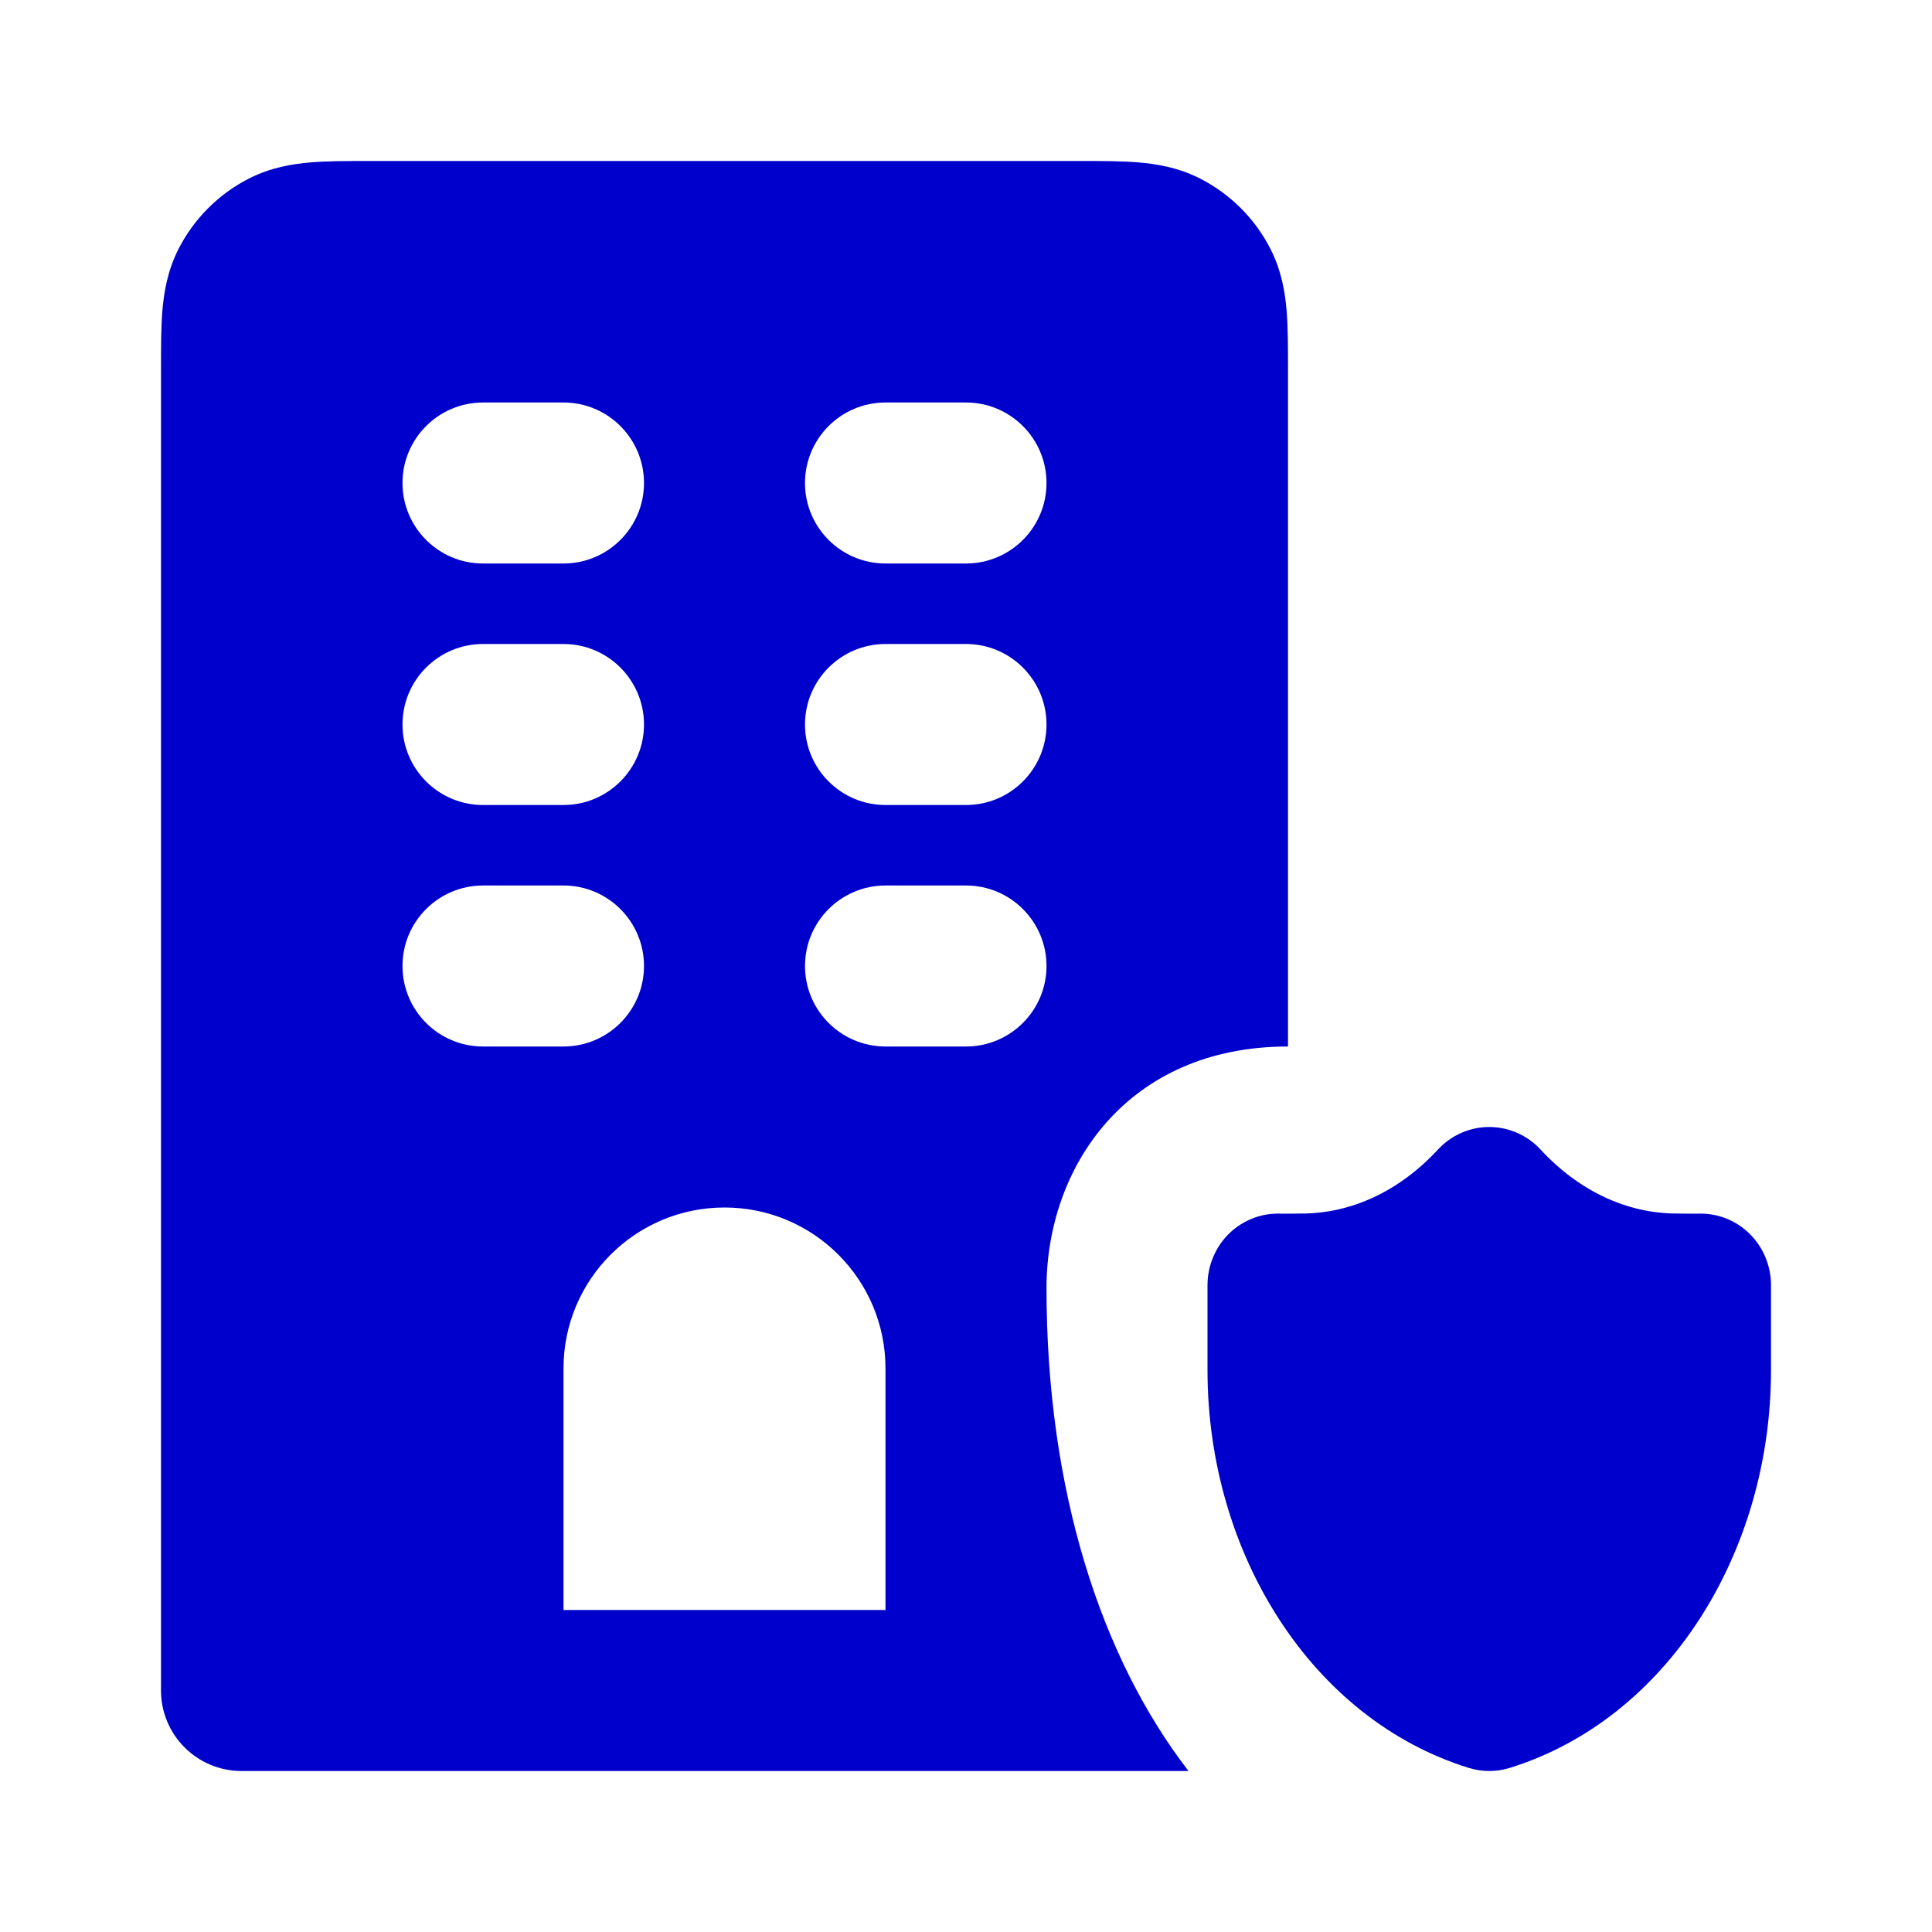 <svg width="24" height="24" viewBox="0 0 24 24" fill="none" xmlns="http://www.w3.org/2000/svg">
<path fill-rule="evenodd" clip-rule="evenodd" d="M4.568 2C4.316 2 4.07 2 3.862 2.017C3.633 2.036 3.363 2.08 3.092 2.218C2.716 2.41 2.41 2.716 2.218 3.092C2.08 3.363 2.036 3.633 2.017 3.862C2 4.07 2 4.316 2 4.568L2 21C2 21.552 2.448 22 3 22H14.764C13.683 20.599 13 18.528 13 16C13 14.5 14 13 16 13L16 4.568C16 4.316 16 4.07 15.983 3.862C15.964 3.633 15.92 3.363 15.782 3.092C15.59 2.716 15.284 2.41 14.908 2.218C14.637 2.08 14.367 2.036 14.138 2.017C13.93 2 13.684 2 13.432 2L4.568 2ZM5 6C5 5.448 5.448 5 6 5H7C7.552 5 8 5.448 8 6C8 6.552 7.552 7 7 7H6C5.448 7 5 6.552 5 6ZM10 6C10 5.448 10.448 5 11 5H12C12.552 5 13 5.448 13 6C13 6.552 12.552 7 12 7H11C10.448 7 10 6.552 10 6ZM5 9C5 8.448 5.448 8 6 8H7C7.552 8 8 8.448 8 9C8 9.552 7.552 10 7 10H6C5.448 10 5 9.552 5 9ZM10 9C10 8.448 10.448 8 11 8H12C12.552 8 13 8.448 13 9C13 9.552 12.552 10 12 10H11C10.448 10 10 9.552 10 9ZM5 12C5 11.448 5.448 11 6 11H7C7.552 11 8 11.448 8 12C8 12.552 7.552 13 7 13H6C5.448 13 5 12.552 5 12ZM10 12C10 11.448 10.448 11 11 11H12C12.552 11 13 11.448 13 12C13 12.552 12.552 13 12 13H11C10.448 13 10 12.552 10 12ZM9 15C7.895 15 7 15.895 7 17V20H11V17C11 15.895 10.105 15 9 15Z" fill="#0000CC"/>
<path d="M19.137 14.28C18.972 14.101 18.741 14 18.5 14C18.259 14 18.028 14.101 17.863 14.28C17.386 14.795 16.79 15.075 16.167 15.075C16.138 15.075 16.107 15.076 16.073 15.076C16.024 15.077 15.971 15.077 15.922 15.077C15.683 15.064 15.45 15.151 15.275 15.317C15.1 15.485 15 15.72 15 15.965L15 17.02C15 19.299 16.296 21.356 18.244 21.961C18.411 22.013 18.589 22.013 18.756 21.961C20.704 21.356 22 19.299 22 17.02V15.964C22 15.719 21.9 15.485 21.725 15.317C21.551 15.151 21.317 15.064 21.078 15.077C21.029 15.077 20.976 15.077 20.927 15.076C20.893 15.076 20.862 15.075 20.833 15.075C20.21 15.075 19.614 14.795 19.137 14.28Z" fill="#0000CC"/>
</svg>
